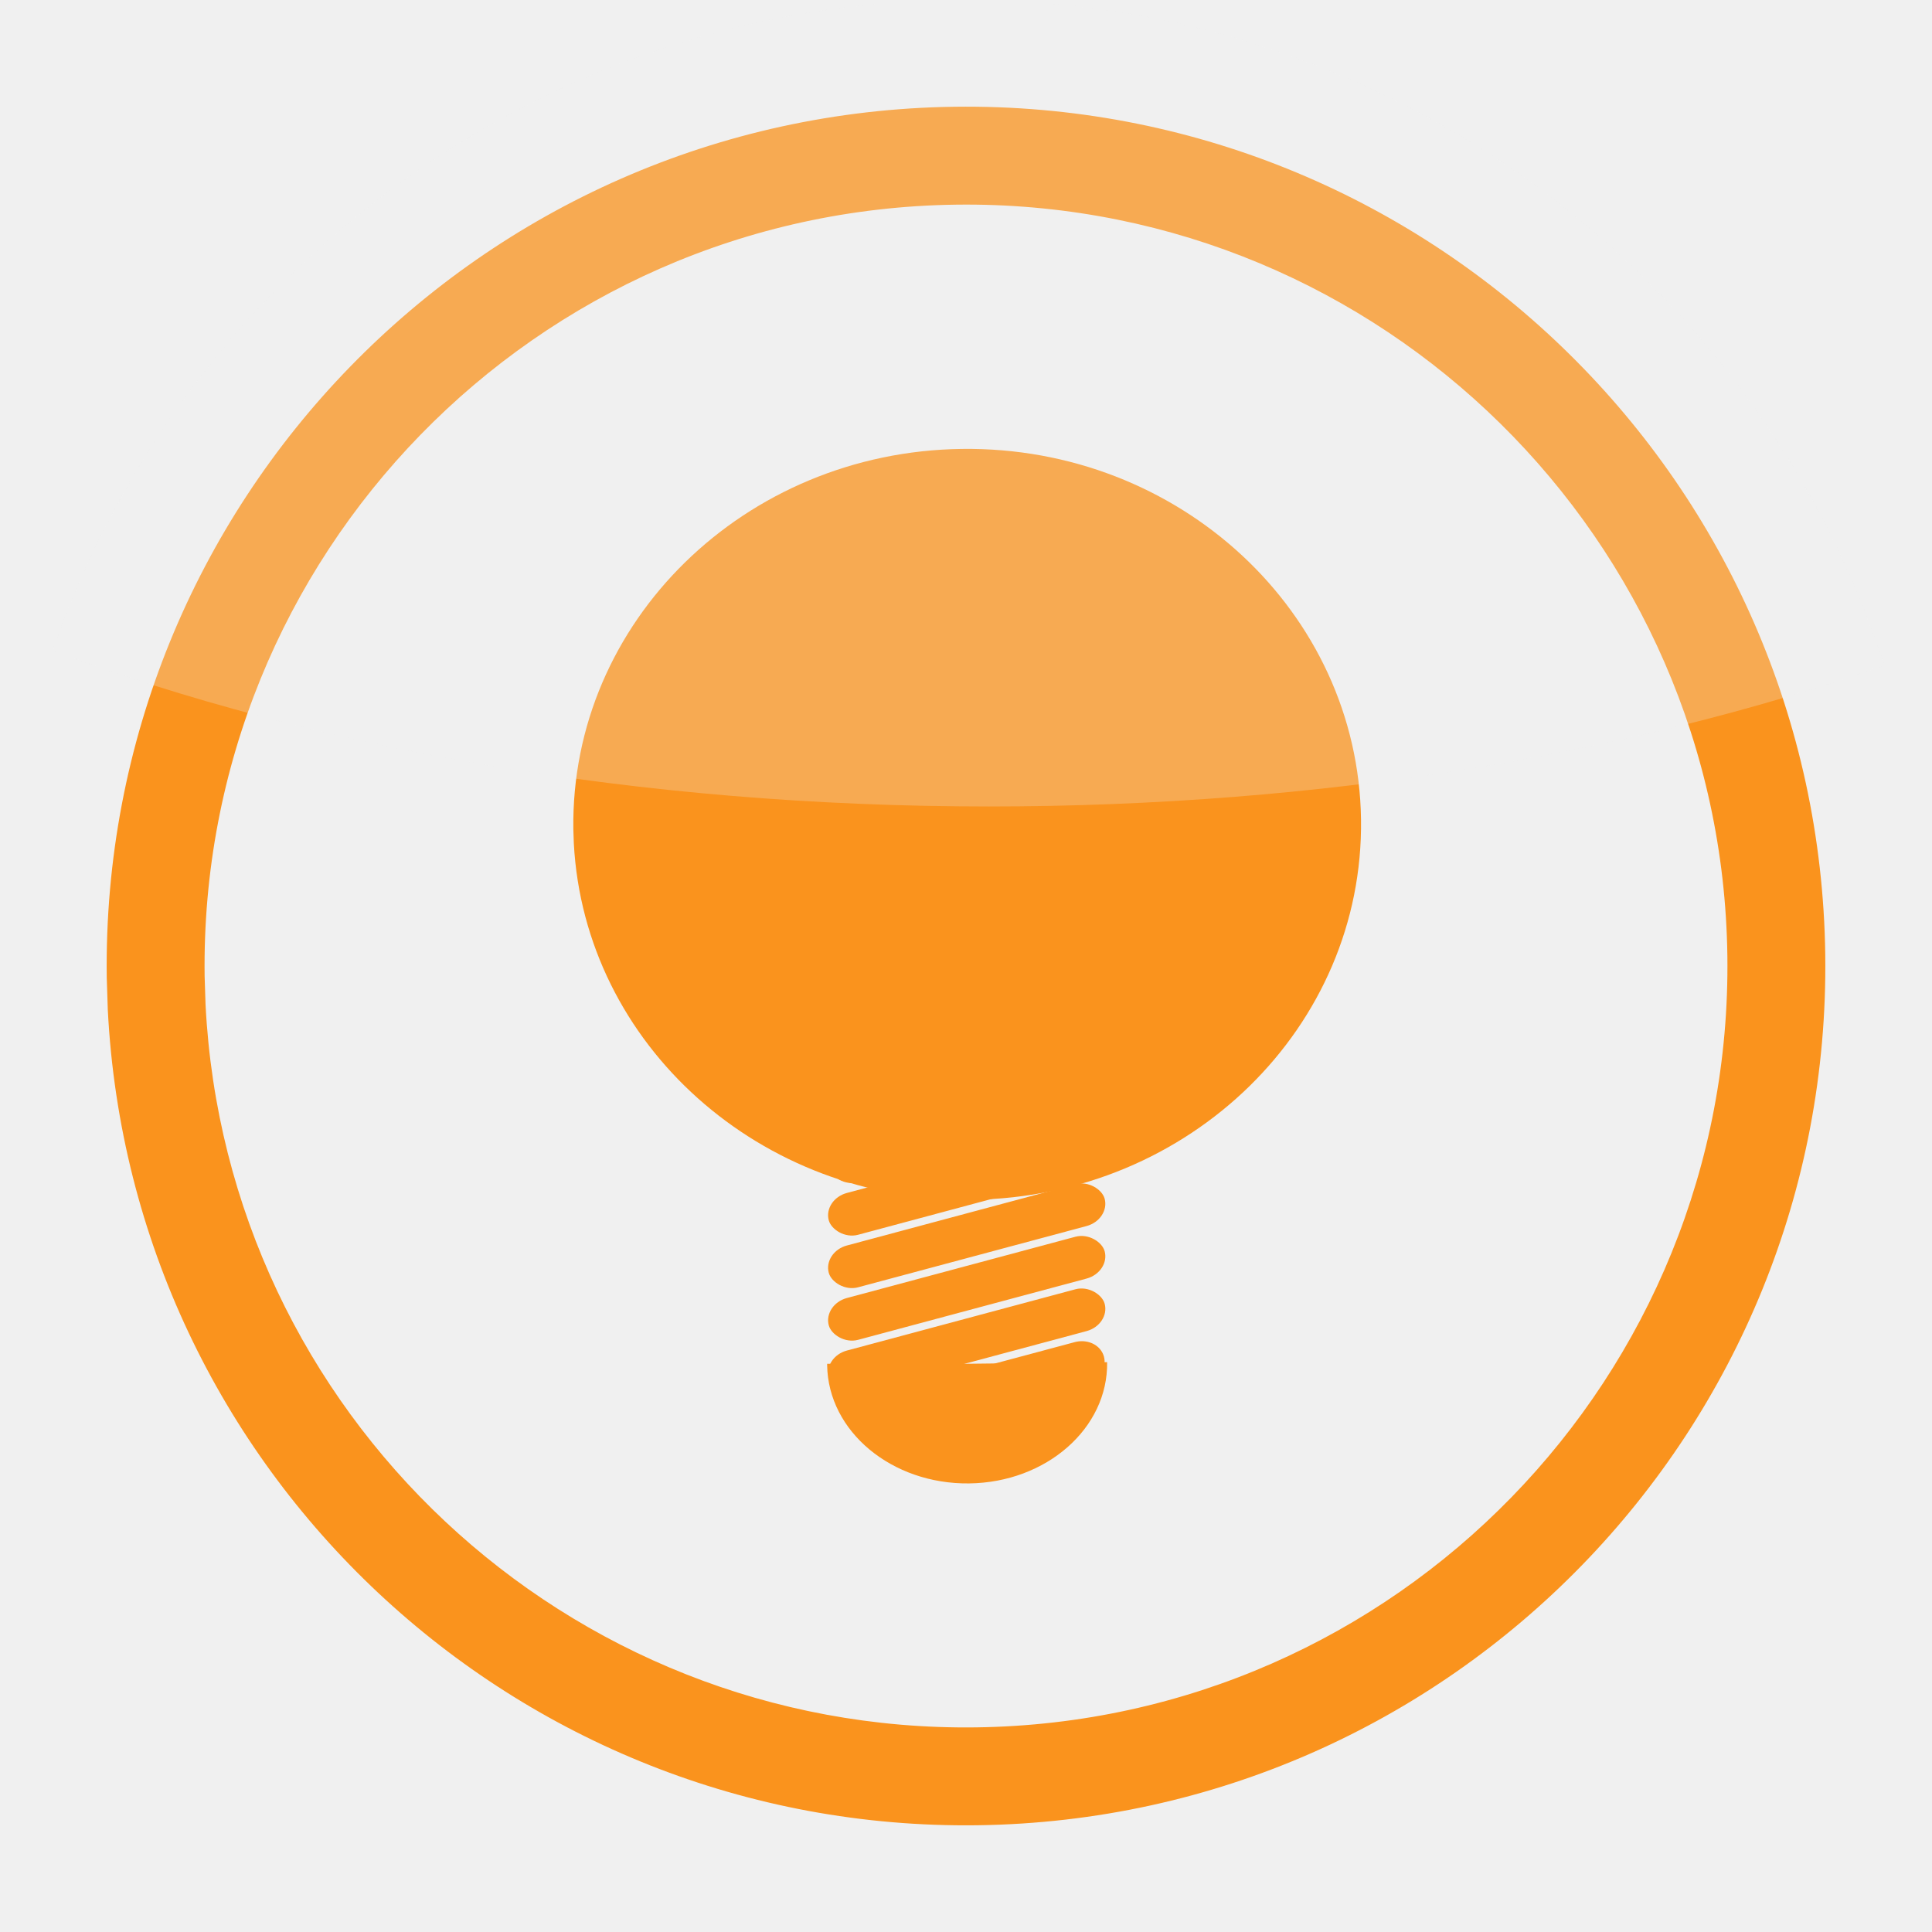 <?xml version="1.0" encoding="UTF-8" standalone="no"?>
<!-- Created with Inkscape (http://www.inkscape.org/) -->

<svg
   xmlns:osb="http://www.openswatchbook.org/uri/2009/osb"
   xmlns:dc="http://purl.org/dc/elements/1.1/"
   xmlns:cc="http://creativecommons.org/ns#"
   xmlns:rdf="http://www.w3.org/1999/02/22-rdf-syntax-ns#"
   xmlns:svg="http://www.w3.org/2000/svg"
   xmlns="http://www.w3.org/2000/svg"
   xmlns:xlink="http://www.w3.org/1999/xlink"
   xmlns:sodipodi="http://sodipodi.sourceforge.net/DTD/sodipodi-0.dtd"
   xmlns:inkscape="http://www.inkscape.org/namespaces/inkscape"
   id="svg3586"
   version="1.1"
   inkscape:version="0.48.0 r9654"
   width="1576"
   height="1576"
   sodipodi:docname="logoChoco-doc.svg">
  <rect width="100%" height="100%" fill="#333333" stroke="none"/>
  <defs
     id="defs3590">
    <linearGradient
       id="linearGradient5862"
       osb:paint="solid">
      <stop
         style="stop-color:#f2f2f2;stop-opacity:1;"
         offset="0"
         id="stop5864" />
    </linearGradient>
    <linearGradient
       inkscape:collect="always"
       xlink:href="#linearGradient5862"
       id="linearGradient6144"
       gradientUnits="userSpaceOnUse"
       gradientTransform="matrix(1,0,0,1.252,145.945,365.397)"
       x1="-538.033"
       y1="372.137"
       x2="2049.618"
       y2="372.137" />
    <linearGradient
       inkscape:collect="always"
       xlink:href="#linearGradient5862"
       id="linearGradient3842"
       gradientUnits="userSpaceOnUse"
       gradientTransform="matrix(1,0,0,1.252,51.064,-138.082)"
       x1="-538.033"
       y1="372.137"
       x2="2049.618"
       y2="372.137" />
  </defs>
  <sodipodi:namedview
     pagecolor="#2fffff"
     bordercolor="#666666"
     borderopacity="1"
     objecttolerance="10"
     gridtolerance="10"
     guidetolerance="10"
     inkscape:pageopacity="0"
     inkscape:pageshadow="2"
     inkscape:window-width="1920"
     inkscape:window-height="1102"
     id="namedview3588"
     showgrid="false"
     inkscape:zoom="0.16904775"
     inkscape:cx="-359.599"
     inkscape:cy="934.83148"
     inkscape:window-x="1280"
     inkscape:window-y="0"
     inkscape:window-maximized="1"
     inkscape:current-layer="svg3586"
     fit-margin-top="0"
     fit-margin-left="0"
     fit-margin-right="0"
     fit-margin-bottom="0"
     units="m" />
  <rect
     style="fill:#f0f0f0;fill-opacity:1;stroke:none"
     id="rect6037"
     width="1765.773"
     height="2289.294"
     x="-94.881"
     y="-503.478"
     rx="61.014"
     ry="66.074" />
  <path
     inkscape:connector-curvature="0"
     id="path3837"
     d="M 787.631,2.2952412e-4 C 784.241,0.002 780.843,0.025 777.444,0.071 342.283,5.912 -5.769,363.429 0.072,798.59 l 0.948,29.333 C 22.483,1251.162 374.847,1581.616 798.591,1575.928 1233.752,1570.086 1581.769,1212.604 1575.928,777.443 1570.132,345.681 1218.171,-0.325 787.631,2.2952412e-4 z"
     style="fill:#f0f0f0;fill-opacity:1;stroke:none"
     sodipodi:nodetypes="ccccssc" />
  <path
     style="fill:#fa931d;fill-opacity:1;stroke:none"
     d="m 787.672,87.015 c -3.016,0.002 -6.038,0.022 -9.062,0.062 C 391.501,92.273 81.882,410.312 87.078,797.421 l 0.844,26.094 C 107.014,1200.018 420.469,1493.981 797.422,1488.921 1184.531,1483.725 1494.118,1165.717 1488.922,778.609 1483.766,394.524 1170.67,86.725 787.672,87.015 z m 0.031,79.875 C 1127.069,166.633 1404.51,439.343 1409.078,779.671 1413.682,1122.679 1139.336,1404.473 796.328,1409.077 462.319,1413.561 184.589,1153.094 167.672,819.484 l -0.75,-23.125 c -4.604,-343.008 269.742,-624.802 612.75,-629.406 2.68,-0.036 5.359,-0.06 8.031,-0.062 z"
     id="path6137"
     inkscape:connector-curvature="0" />
  <g
     id="g6273"
     transform="translate(-2063.958,-503.508)">
    <path
       transform="matrix(0.847,0,0,0.847,686.541,343.587)"
       sodipodi:open="true"
       sodipodi:end="9.3741115"
       sodipodi:start="3.1281706"
       d="m 2178.413,987.564 c -2.812,-199.679 164.726,-363.724 374.205,-366.405 209.48,-2.68 381.576,157.019 384.388,356.699 2.812,199.68 -164.726,363.724 -374.205,366.405 -203.984,2.61 -373.603,-149.03 -383.935,-343.239"
       sodipodi:ry="361.58423"
       sodipodi:rx="379.33069"
       sodipodi:cy="982.71045"
       sodipodi:cx="2557.7092"
       id="path6169"
       style="fill:#fa931d;fill-opacity:1;stroke:none"
       sodipodi:type="arc" />
    <path
       transform="matrix(-0.936,0,0,-1,5379.79,3186.547)"
       sodipodi:end="6.2831853"
       sodipodi:start="3.1281706"
       d="m 2577.685,1571.872 c -0.904,-53.901 52.982,-98.183 120.359,-98.907 67.376,-0.724 122.729,42.386 123.633,96.287 0.01,0.437 0.011,0.873 0.011,1.31 l -122.007,0 z"
       sodipodi:ry="97.60556"
       sodipodi:rx="122.00695"
       sodipodi:cy="1570.5621"
       sodipodi:cx="2699.6809"
       id="path6206"
       style="fill:#fa931d;fill-opacity:1;stroke:none"
       sodipodi:type="arc" />
    <g
       transform="translate(-1.0749665e-4,0)"
       id="g6265">
      <rect
         style="fill:#fa931d;fill-opacity:1;stroke:none"
         id="rect6208"
         width="232.999"
         height="35.303"
         x="2269.172"
         y="2098.042"
         rx="20"
         ry="20"
         transform="matrix(0.966,-0.259,0.259,0.966,0,0)" />
      <rect
         transform="matrix(0.966,-0.259,0.259,0.966,0,0)"
         ry="20"
         rx="20"
         y="2139.425"
         x="2258.084"
         height="35.303"
         width="232.999"
         id="rect6210"
         style="fill:#fa931d;fill-opacity:1;stroke:none" />
      <rect
         style="fill:#fa931d;fill-opacity:1;stroke:none"
         id="rect6223"
         width="232.999"
         height="35.303"
         x="2246.995"
         y="2180.809"
         rx="20"
         ry="20"
         transform="matrix(0.966,-0.259,0.259,0.966,0,0)" />
      <rect
         transform="matrix(0.966,-0.259,0.259,0.966,0,0)"
         ry="20"
         rx="20"
         y="2222.192"
         x="2235.906"
         height="35.303"
         width="232.999"
         id="rect6225"
         style="fill:#fa931d;fill-opacity:1;stroke:none" />
      <rect
         style="fill:#fa931d;fill-opacity:1;stroke:none"
         id="rect6227"
         width="232.999"
         height="35.303"
         x="2224.818"
         y="2263.576"
         rx="20"
         ry="20"
         transform="matrix(0.966,-0.259,0.259,0.966,0,0)" />
      <path
         style="fill:#fa931d;fill-opacity:1;stroke:none"
         d="m 2946.562,1597.562 c -1.95,-0.01 -3.962,0.244 -5.969,0.781 l -72.688,19.469 96.938,-1.125 c 0.318,-2.126 0.237,-4.301 -0.344,-6.469 -2.056,-7.675 -9.487,-12.614 -17.938,-12.656 z"
         id="rect6259"
         inkscape:connector-curvature="0"
         sodipodi:nodetypes="ccccsc" />
    </g>
  </g>
  <path
     style="opacity:0.25;fill:url(#linearGradient3842);fill-opacity:1;stroke:none"
     d="m 743.244,3.178 -27.438,0.094 C 401.792,31.823 141.983,244.148 42.994,530.678 c 214.181,79.985 478.318,127.188 763.813,127.188 270.954,0 522.436,-42.476 730.281,-115.063 C 1440.927,248.731 1176.696,31.588 859.213,3.178 l -115.969,0 z"
     id="path4418"
     inkscape:connector-curvature="0" />
</svg>
